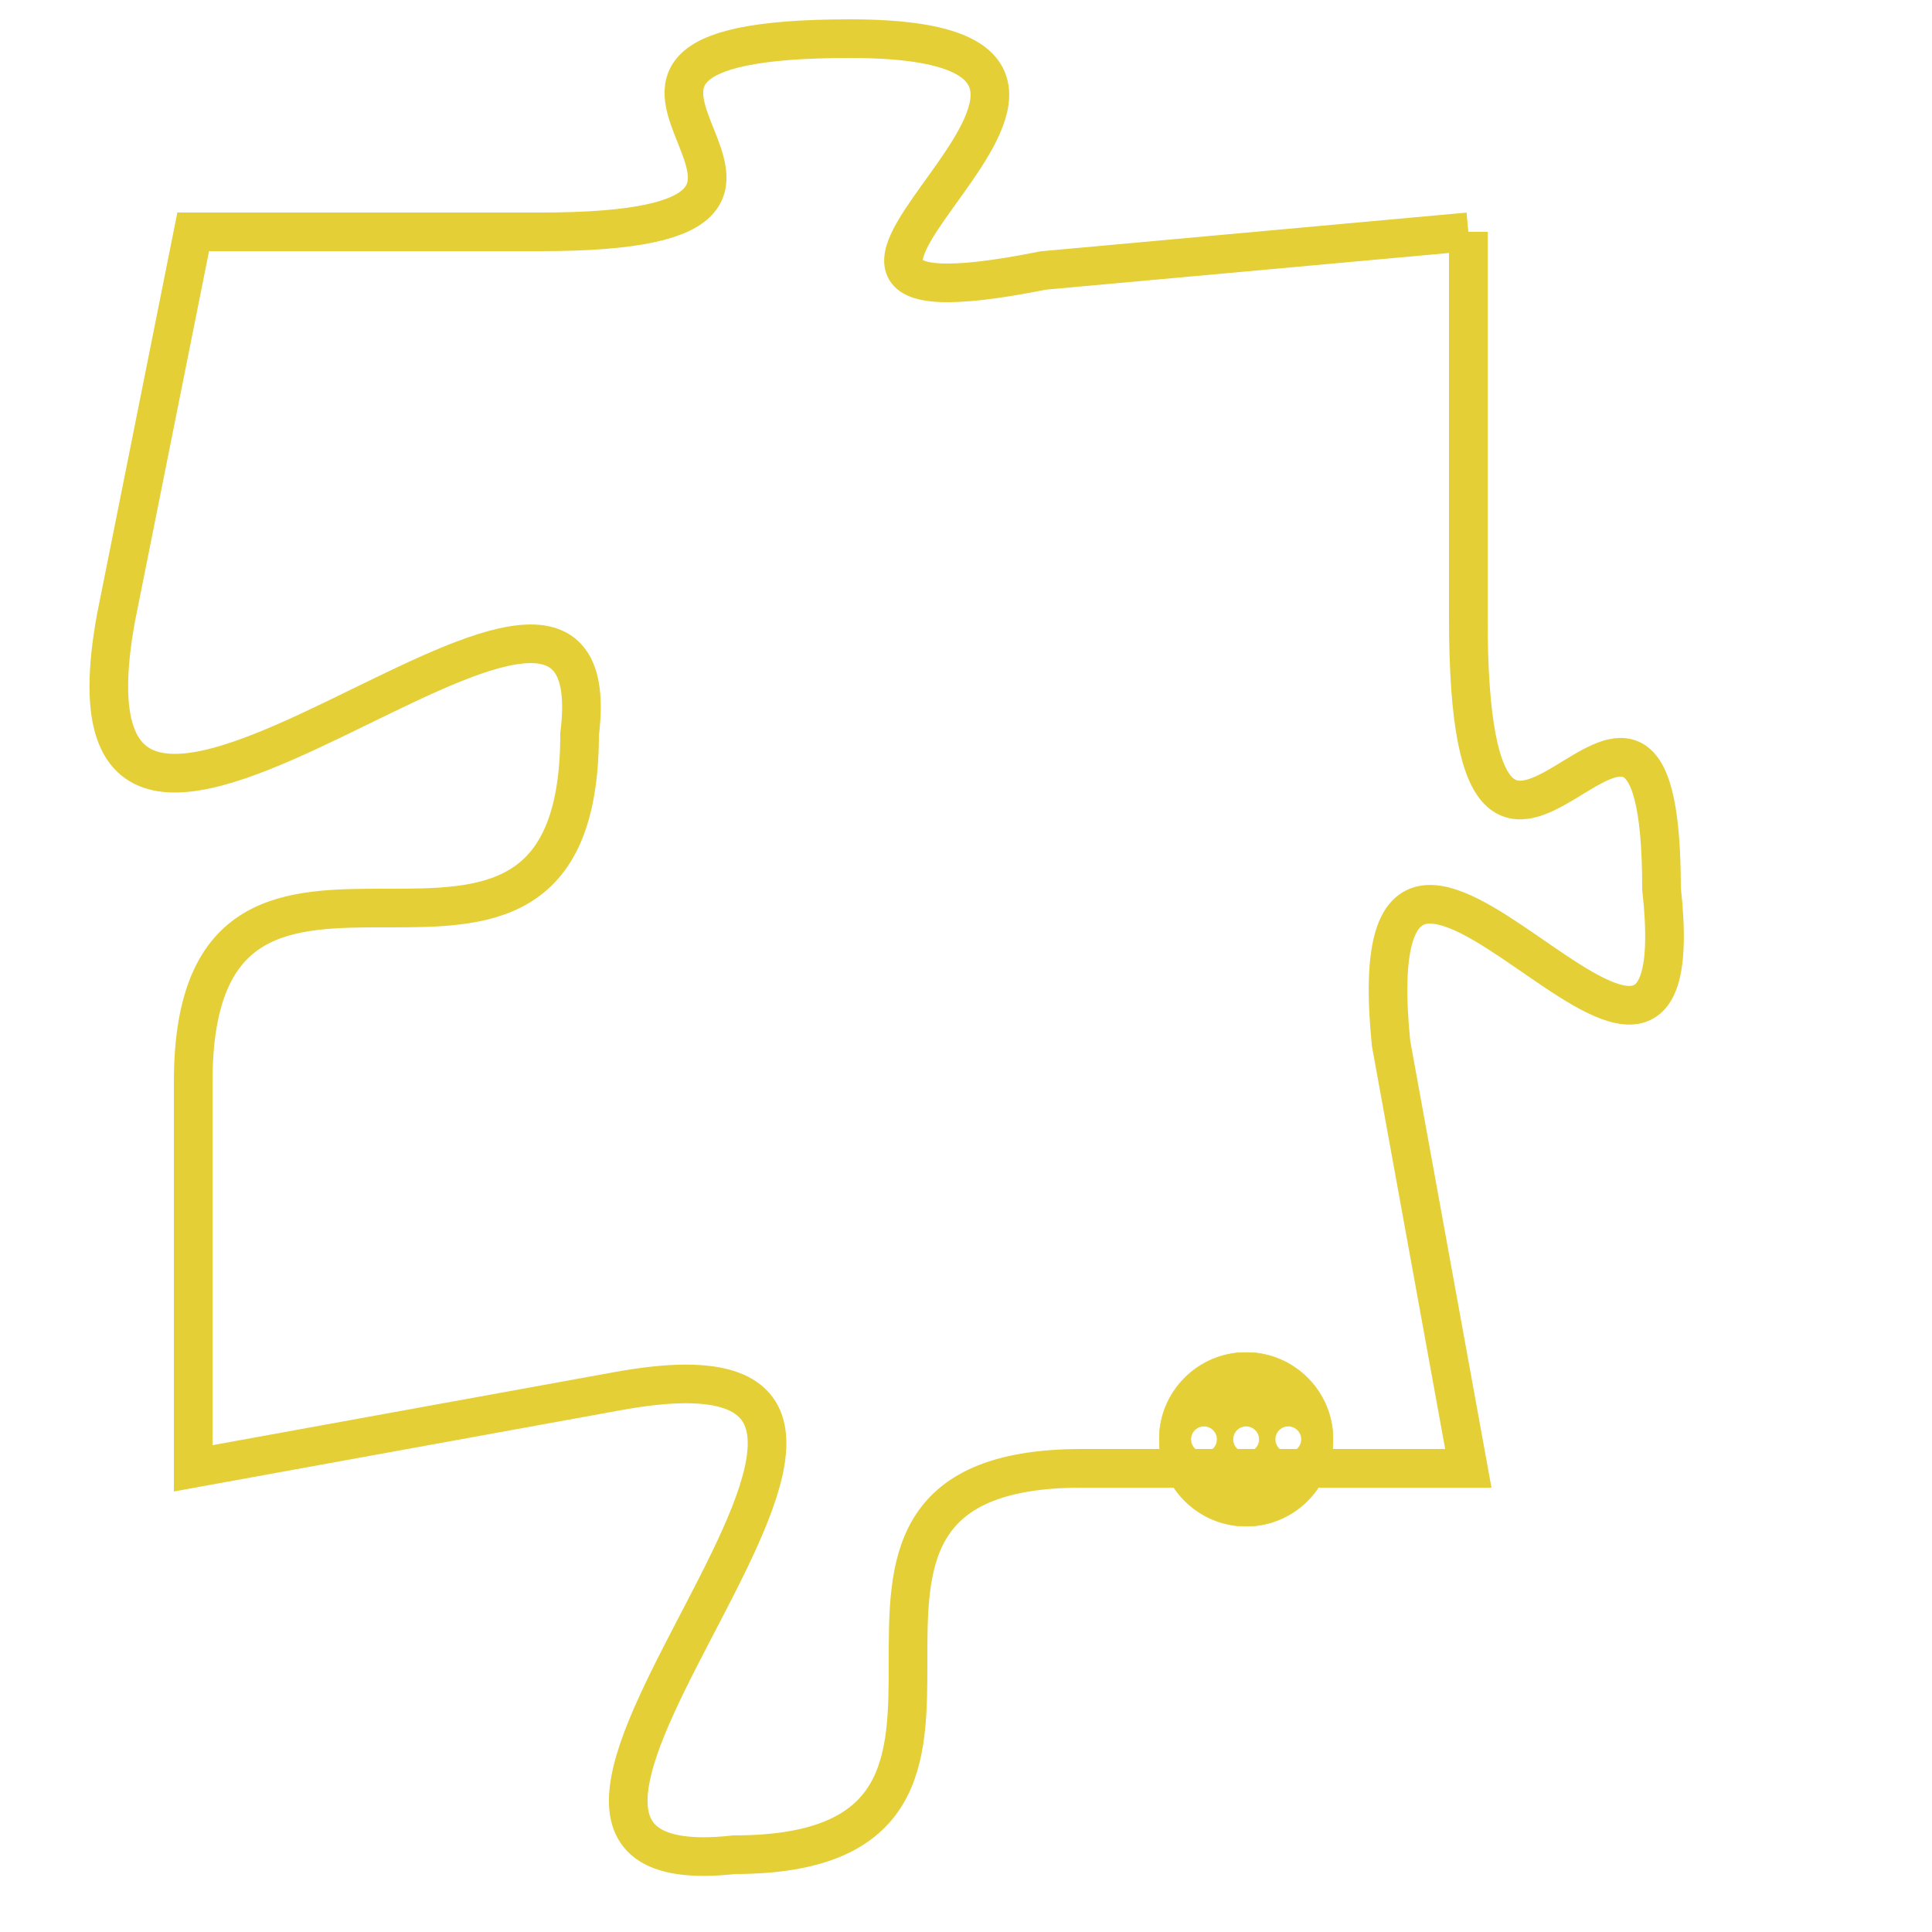 <svg version="1.1" xmlns="http://www.w3.org/2000/svg" xmlns:xlink="http://www.w3.org/1999/xlink" fill="transparent" x="0" y="0" width="350" height="350" preserveAspectRatio="xMinYMin slice"><style type="text/css">.links{fill:transparent;stroke: #E4CF37;}.links:hover{fill:#63D272; opacity:0.4;}</style><defs><g id="allt"><path id="t8171" d="M3696,1984 L3685,1985 C3675,1987 3690,1979 3680,1979 C3670,1979 3682,1984 3672,1984 L3663,1984 3663,1984 L3661,1994 C3659,2005 3674,1989 3673,1997 C3673,2006 3663,1997 3663,2006 L3663,2016 3663,2016 L3674,2014 C3685,2012 3668,2027 3677,2026 C3686,2026 3677,2016 3686,2016 L3696,2016 3696,2016 L3694,2005 C3693,1995 3702,2010 3701,2001 C3701,1992 3696,2005 3696,1994 L3696,1984"/></g><clipPath id="c" clipRule="evenodd" fill="transparent"><use href="#t8171"/></clipPath></defs><svg viewBox="3658 1978 45 50" preserveAspectRatio="xMinYMin meet"><svg width="4380" height="2430"><g><image crossorigin="anonymous" x="0" y="0" href="https://nftpuzzle.license-token.com/assets/completepuzzle.svg" width="100%" height="100%" /><g class="links"><use href="#t8171"/></g></g></svg><svg x="3688" y="2013" height="9%" width="9%" viewBox="0 0 330 330"><g><a xlink:href="https://nftpuzzle.license-token.com/" class="links"><title>See the most innovative NFT based token software licensing project</title><path fill="#E4CF37" id="more" d="M165,0C74.019,0,0,74.019,0,165s74.019,165,165,165s165-74.019,165-165S255.981,0,165,0z M85,190 c-13.785,0-25-11.215-25-25s11.215-25,25-25s25,11.215,25,25S98.785,190,85,190z M165,190c-13.785,0-25-11.215-25-25 s11.215-25,25-25s25,11.215,25,25S178.785,190,165,190z M245,190c-13.785,0-25-11.215-25-25s11.215-25,25-25 c13.785,0,25,11.215,25,25S258.785,190,245,190z"></path></a></g></svg></svg></svg>